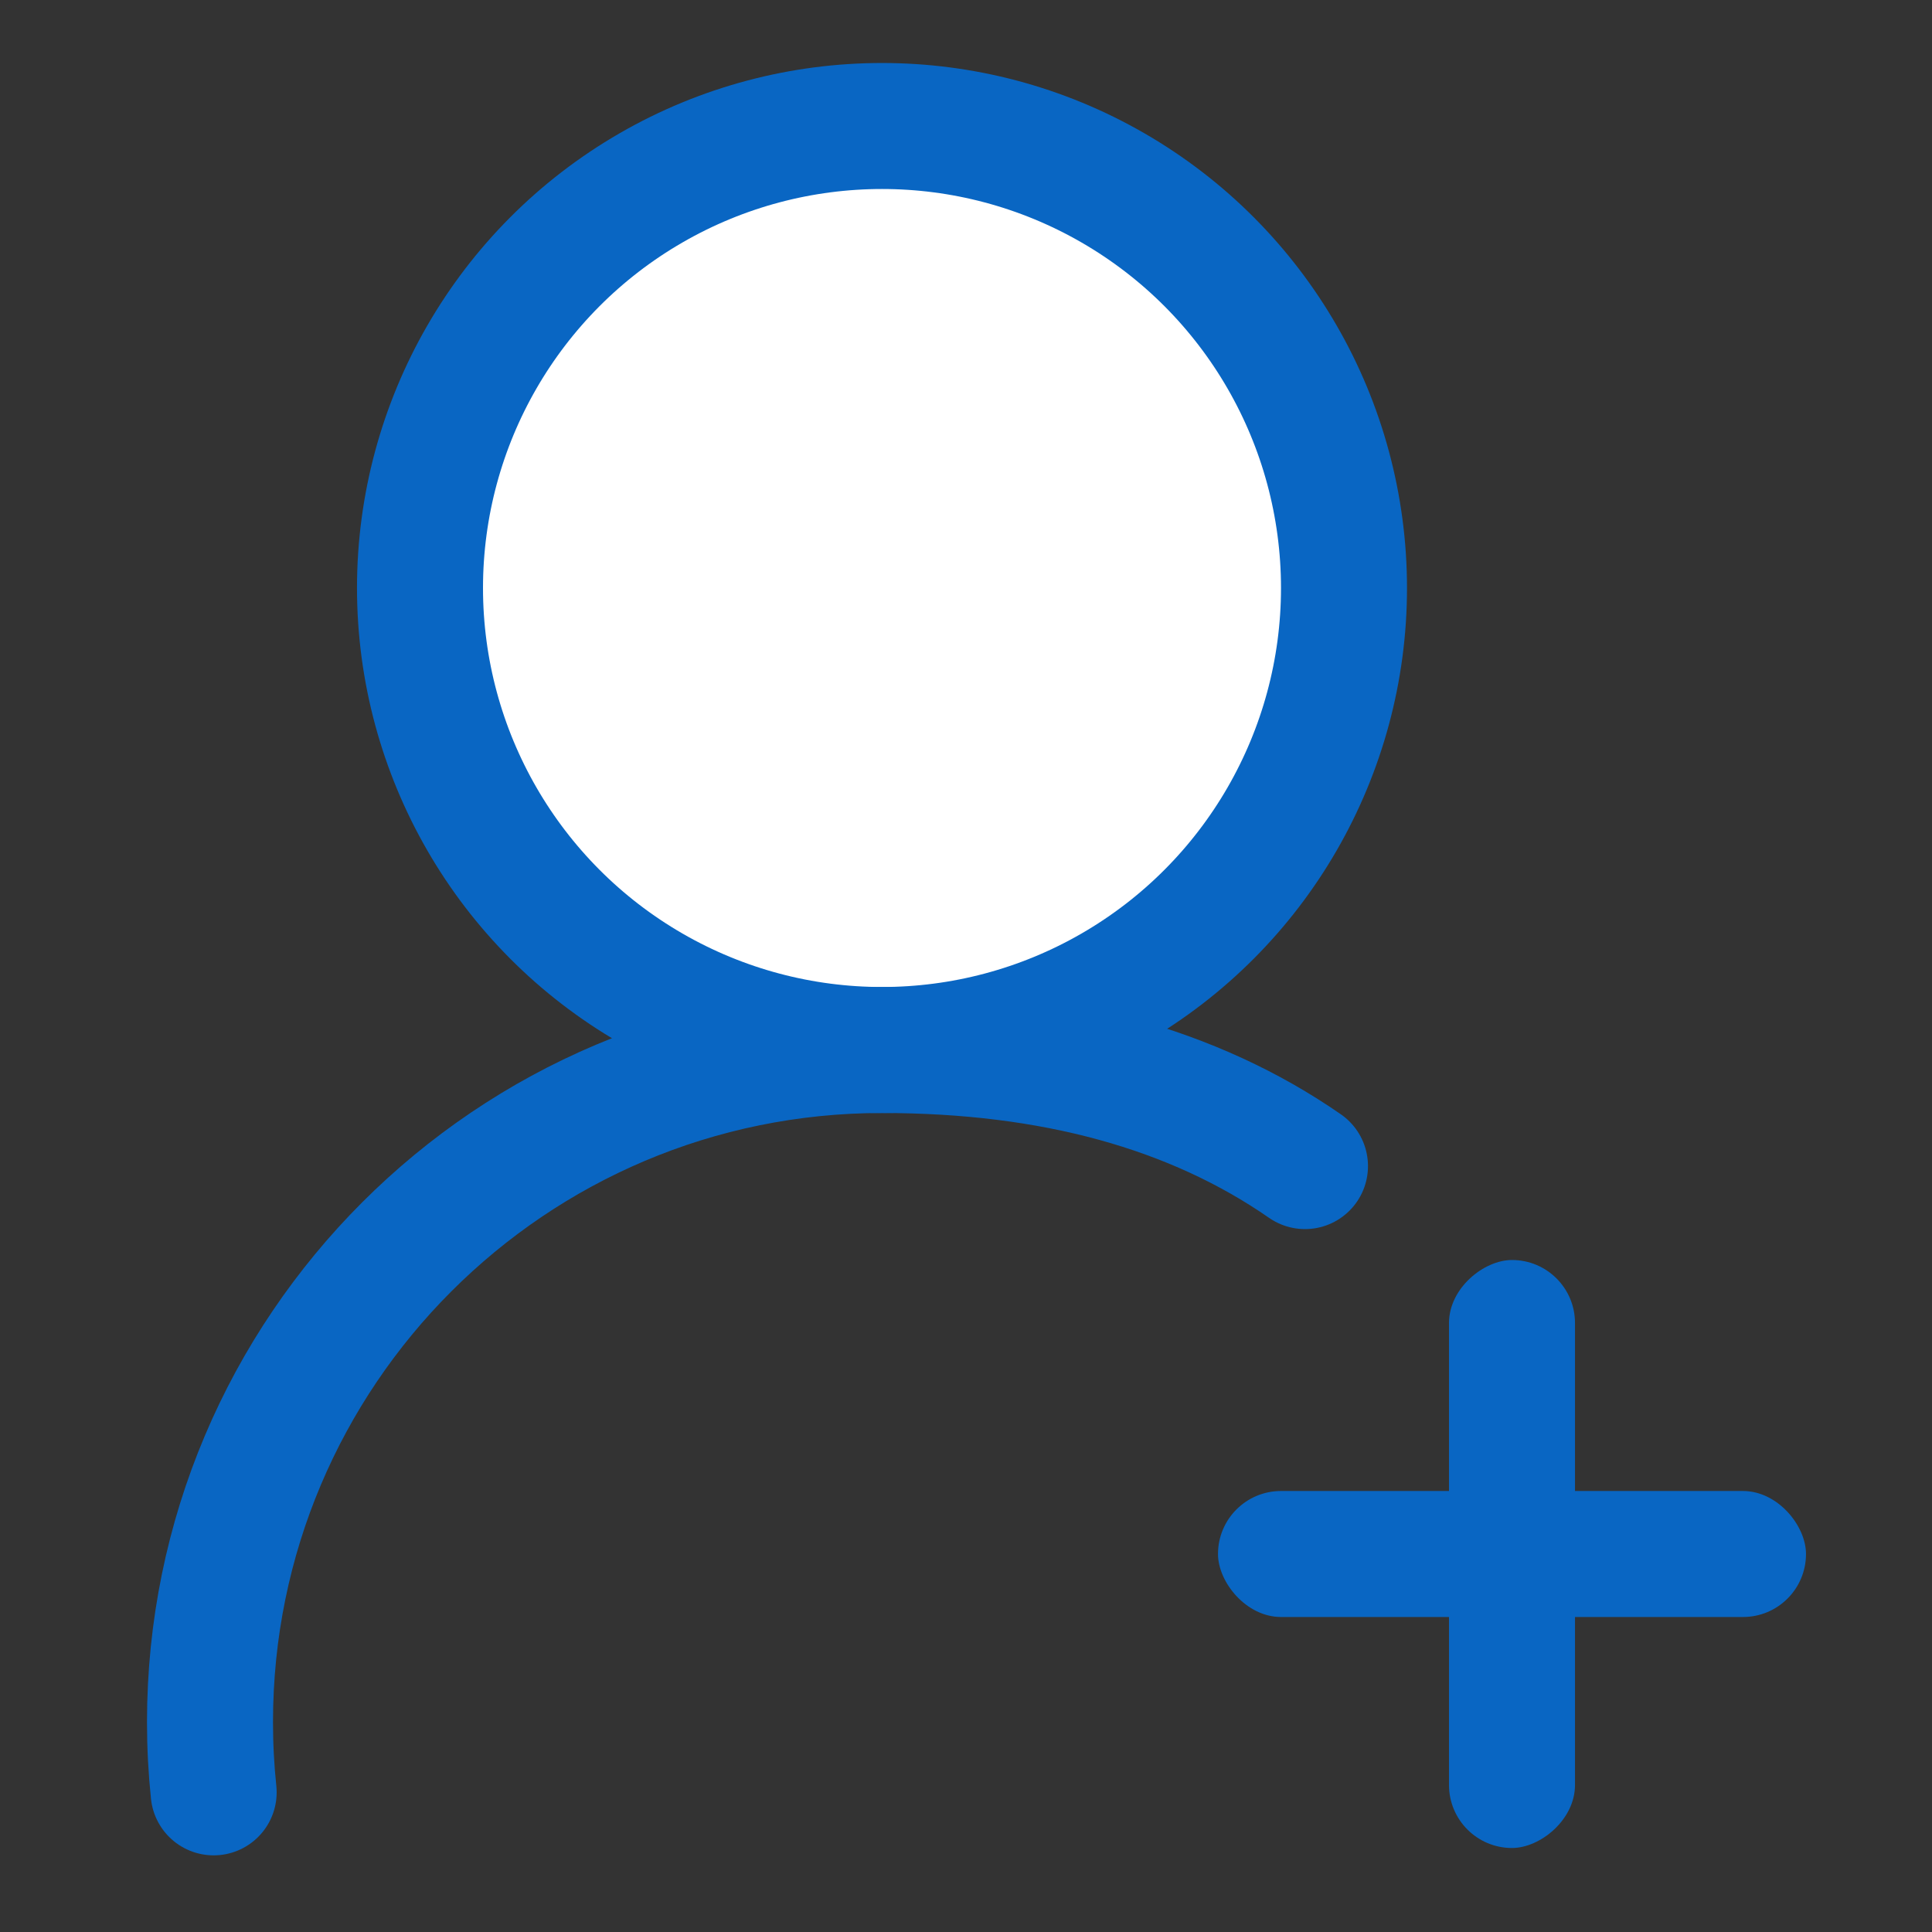 <?xml version="1.0" encoding="UTF-8"?>
<svg width="46px" height="46px" viewBox="0 0 46 46" version="1.1" xmlns="http://www.w3.org/2000/svg" xmlns:xlink="http://www.w3.org/1999/xlink">
    <rect x="0" y="0" width="46" height="46" fill="#333333" stroke="none"/>
    <!-- Generator: Sketch 58 (84663) - https://sketch.com -->
    <title>矩形</title>
    <desc>Created with Sketch.</desc>
    <g id="社交" stroke="none" stroke-width="1" fill="none" fill-rule="evenodd">
        <g id="4.1-通讯录-(Friends)" transform="translate(-674, -61)">
            <g id="通讯录" transform="translate(674, 61)">
                <rect id="矩形" fill="#FFFFFF" opacity="0" x="0" y="0" width="46" height="46"></rect>
                <g id="编组-2" transform="translate(5, 3)">
                    <rect id="矩形-copy-4" fill="#0966C3" x="24" y="32.5" width="14" height="3" rx="1.5"></rect>
                    <rect id="矩形-copy-4备份" fill="#0966C3" transform="translate(31, 34) rotate(-270) translate(-31, -34) " x="24" y="32.5" width="14" height="3" rx="1.5"></rect>
                    <circle id="椭圆形" stroke="#0966C3" stroke-width="3" fill="#FFFFFF" cx="16" cy="11" r="11"></circle>
                    <path d="M26.071,24.764 C23.413,22.921 20.056,22 16,22 C7.163,22 -1.77635684e-14,29.163 -1.77635684e-14,38 C-1.77635684e-14,38.566 0.029,39.124 0.087,39.675" id="路径" stroke="#0966C3" stroke-width="3" stroke-linecap="round"></path>
                </g>
            </g>
        </g>
    </g>
</svg>